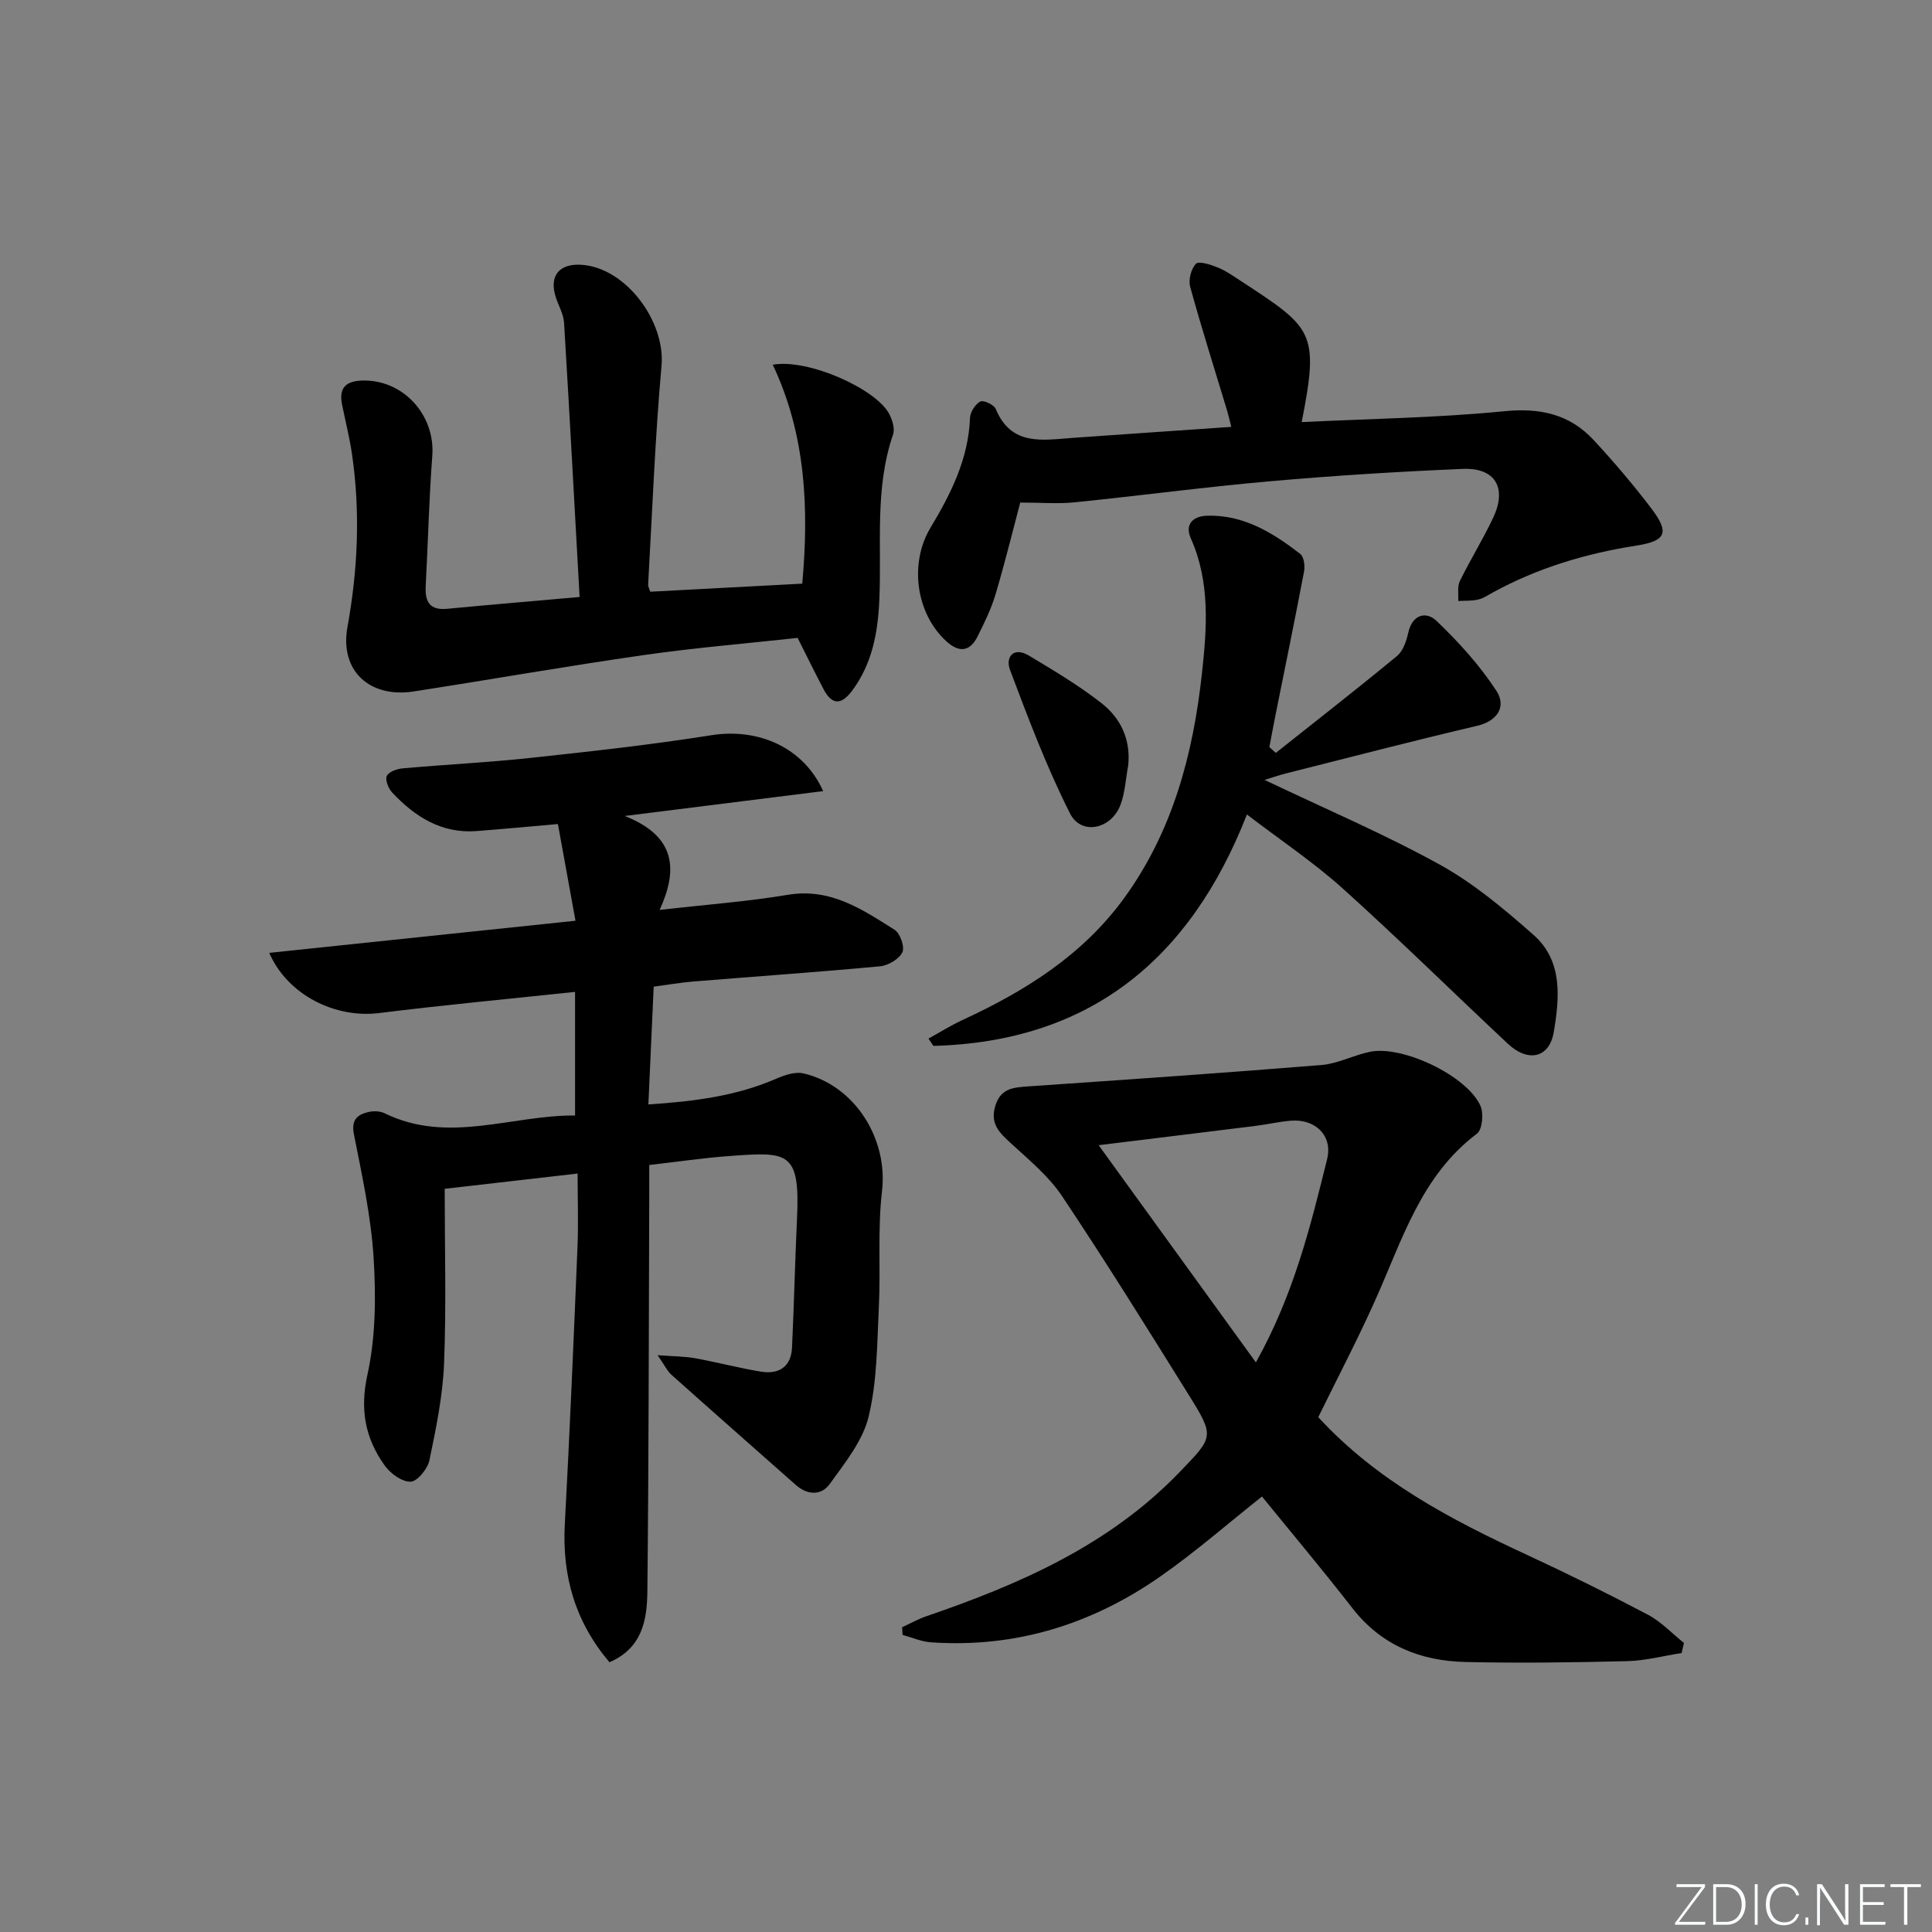 <svg enable-background="new 0 0 400 400" viewBox="0 0 400 400" xmlns="http://www.w3.org/2000/svg"><rect x="0" y="0" width="400" height="400" fill="#808080" stroke="none"/><g fill="#fafbfc"><path d="m346.9 398 5.4-7.3h-5.2v-.6h5.9v.6l-5.4 7.2h5.5l-.1.6h-6.2v-.5z"/><path d="m354.7 390.1h2.8c2.3 0 3.9 1.6 3.9 4.1s-1.6 4.3-3.9 4.3h-2.8zm.6 7.8h2c2.2 0 3.3-1.6 3.3-3.6 0-1.8-1-3.6-3.3-3.6h-2z"/><path d="m363.9 390.1v8.4h-.6v-8.4z"/><path d="m372.5 396.3c-.4 1.3-1.4 2.3-3.2 2.3-2.4 0-3.7-1.9-3.7-4.3 0-2.3 1.2-4.3 3.7-4.3 1.8 0 2.9 1 3.2 2.4h-.6c-.4-1.1-1.1-1.8-2.5-1.8-2.1 0-3 1.9-3 3.7s.9 3.7 3 3.7c1.4 0 2.1-.7 2.5-1.7z"/><path d="m373.8 398.5v-1.5h.6v1.5z"/><path d="m376.2 398.5v-8.4h1c1.3 2 4.4 6.7 4.9 7.6-.1-1.2-.1-2.4-.1-3.8v-3.8h.7v8.4h-.9c-1.2-1.9-4.4-6.8-5-7.7.1 1.1 0 2.3 0 3.9v3.9h-.6z"/><path d="m390 394.4h-4.3v3.5h4.7l-.1.6h-5.2v-8.4h5.1v.6h-4.5v3.1h4.3z"/><path d="m394.2 390.7h-2.8v-.6h6.3v.6h-2.8v7.8h-.7z"/></g><path d="m126.18 344.15c-7.08-8.36-9.83-17.84-9.24-28.61 1.03-19.08 1.83-38.17 2.62-57.27.21-4.94.03-9.9.03-15.3-9.5 1.09-18.36 2.11-27.52 3.16 0 12.21.34 24.2-.13 36.15-.27 6.73-1.66 13.46-3.04 20.08-.37 1.77-2.53 4.39-3.91 4.41-1.81.03-4.2-1.73-5.38-3.4-3.99-5.61-5.13-11.5-3.54-18.74 1.72-7.82 1.78-16.2 1.28-24.26-.54-8.56-2.4-17.06-4.07-25.5-.59-2.99.64-4.07 2.96-4.63 1.06-.26 2.43-.22 3.39.25 13.16 6.44 26.29.36 39.43.46 0-8.72 0-16.96 0-25.59-13.91 1.48-27.26 2.72-40.55 4.38-9.03 1.13-18.92-3.65-22.77-12.46 21.14-2.22 41.95-4.4 63.41-6.65-1.25-6.86-2.42-13.3-3.64-20.02-5.98.52-11.38 1.03-16.79 1.45-7.28.57-12.79-2.94-17.51-7.96-.79-.84-1.5-2.6-1.13-3.44.39-.86 2.11-1.48 3.3-1.58 8.77-.79 17.57-1.21 26.32-2.15 12.55-1.35 25.11-2.73 37.57-4.71 9.7-1.54 19.07 2.48 23.16 11.57-13.3 1.67-26.24 3.29-41.09 5.15 10.63 4.19 11.05 11.1 7.23 19.45 9.5-1.09 18.09-1.72 26.55-3.13 8.8-1.47 15.39 3.01 22.09 7.24 1.16.73 2.15 3.59 1.61 4.67-.69 1.41-2.93 2.73-4.61 2.89-12.91 1.21-25.85 2.1-38.77 3.16-2.61.21-5.19.67-8.1 1.06-.37 8.11-.72 15.87-1.1 24.38 9.5-.62 18.19-1.73 26.48-5.33 1.72-.75 3.9-1.49 5.6-1.1 10.75 2.5 17.56 13.64 16.29 24.37-.93 7.9-.26 15.97-.65 23.95-.37 7.62-.35 15.42-2.12 22.75-1.21 5.01-4.9 9.55-8.03 13.92-1.73 2.43-4.61 2.38-7.04.23-8.6-7.61-17.22-15.19-25.78-22.84-.83-.74-1.33-1.85-2.84-4.03 3.32.25 5.58.23 7.77.63 4.55.82 9.04 2.02 13.6 2.77 3.72.61 6.27-.96 6.46-4.99.42-8.95.62-17.92 1.04-26.87.64-13.82-1.94-13.66-13.96-12.78-5.43.39-10.83 1.2-16.64 1.86 0 2.4.01 4.38 0 6.36-.1 27.33-.1 54.65-.39 81.98-.08 5.73-.97 11.64-7.85 14.61z" fill="#010000"/><path d="m272.93 293.41c12.19 13.24 27.47 21.21 43.22 28.51 8.44 3.91 16.79 8.04 25.02 12.38 2.75 1.45 4.99 3.87 7.47 5.85-.16.7-.32 1.4-.48 2.09-3.75.59-7.49 1.59-11.25 1.68-11.15.28-22.31.43-33.46.18-9.35-.21-17.46-3.43-23.46-11.16-6.11-7.86-12.51-15.48-18.71-23.1-7.06 5.59-13.8 11.5-21.1 16.59-14.2 9.9-30.02 14.81-47.47 13.59-1.97-.14-3.89-1-5.84-1.53-.03-.53-.07-1.05-.1-1.58 1.67-.77 3.28-1.69 5.01-2.28 19.33-6.62 37.81-14.69 52.36-29.76 7.15-7.41 7.37-7.4 1.99-16.05-8.61-13.82-17.21-27.66-26.26-41.2-2.79-4.17-6.88-7.51-10.63-10.97-2.33-2.14-4.26-3.96-3.2-7.6 1.1-3.79 3.83-3.91 6.93-4.13 20.22-1.39 40.43-2.78 60.63-4.42 3.38-.28 6.62-2.03 10-2.73 6.75-1.42 20.15 4.97 22.91 11.18.7 1.57.4 4.92-.72 5.76-11.63 8.75-15.48 22.07-21.05 34.45-3.64 8.14-7.8 16.08-11.81 24.25zm-45.47-56.31c10.89 15.04 21.5 29.69 32.56 44.97 7.86-14.09 11.29-28.12 14.75-42.11 1.19-4.82-2.44-8.35-7.5-7.93-2.47.2-4.91.77-7.37 1.08-10.66 1.33-21.33 2.62-32.44 3.99z" fill="#010000"/><path d="m120 123.6c-1.08-19.33-2.08-38.07-3.22-56.81-.11-1.76-1.12-3.45-1.69-5.19-1.47-4.47.67-7.13 5.42-6.77 9.15.69 17.28 11.75 16.45 20.92-1.35 15.05-1.91 30.17-2.77 45.26-.03.45.26.92.44 1.5 10.3-.55 20.54-1.09 31.47-1.67 1.39-15.58.76-30.8-6.11-45.33 7.32-1.31 21.42 5 24.13 10.22.65 1.24 1.19 3.05.77 4.26-3.83 11.17-2.33 22.73-2.83 34.14-.29 6.74-1.44 13.2-5.59 18.81-2.18 2.95-4.14 3.2-5.95-.23-1.77-3.36-3.43-6.78-5.38-10.64-10.4 1.14-21.15 2.02-31.81 3.55-15.93 2.28-31.79 5.08-47.69 7.54-9.09 1.4-15.35-4.25-13.7-13.35 2.16-11.93 2.67-23.76.95-35.71-.5-3.43-1.35-6.82-2.05-10.22-.69-3.35.49-4.96 4.09-5.09 8.46-.29 15.22 7.06 14.57 15.6-.68 8.95-.88 17.93-1.36 26.89-.18 3.27.77 5.13 4.49 4.76 8.9-.85 17.81-1.59 27.37-2.44z" fill="#010000"/><path d="m261.81 161.47c12.77 6.09 24.86 11.23 36.31 17.56 7.02 3.88 13.35 9.21 19.4 14.55 6.09 5.38 5.36 13.04 4.17 20.1-.91 5.39-5.33 6.33-9.49 2.43-11.41-10.68-22.55-21.67-34.17-32.13-6.03-5.43-12.85-9.98-19.87-15.35-11.79 30.18-32.72 47.06-64.91 47.91-.34-.5-.68-1.01-1.02-1.51 2.35-1.29 4.62-2.73 7.05-3.85 12.99-6 24.88-13.43 33.47-25.25 10.07-13.87 14.28-29.84 16.1-46.51 1.03-9.38 1.74-18.89-2.3-27.95-1.37-3.07.66-4.6 3.25-4.69 7.58-.28 13.7 3.49 19.4 7.9.77.6 1.01 2.49.79 3.65-1.88 9.9-3.92 19.78-5.9 29.66-.45 2.22-.85 4.46-1.28 6.69.44.4.88.8 1.33 1.2 8.39-6.66 16.84-13.25 25.1-20.07 1.26-1.04 1.95-3.11 2.33-4.83.86-3.86 3.76-4.44 5.85-2.43 4.59 4.4 8.97 9.21 12.42 14.52 1.99 3.07.4 6.17-4.05 7.21-13.23 3.1-26.38 6.53-39.55 9.85-1.27.31-2.49.75-4.43 1.34z" fill="#010000"/><path d="m211.23 104.05c-1.58 5.96-3.19 12.54-5.12 19.02-.89 3-2.3 5.87-3.71 8.69-1.55 3.1-3.74 3.46-6.39 1.08-6.37-5.73-7.82-16.18-3.35-23.6 4.22-7.02 7.85-14.25 8.17-22.72.05-1.21 1.08-2.82 2.12-3.39.65-.35 2.84.65 3.2 1.52 3.21 7.76 9.67 6.46 15.9 6.01 10.76-.77 21.53-1.49 32.88-2.28-.37-1.4-.63-2.59-.99-3.75-2.53-8.4-5.2-16.77-7.52-25.23-.4-1.45.17-3.71 1.17-4.78.58-.62 3 .14 4.42.71 1.68.67 3.21 1.74 4.74 2.74 15.04 9.86 16.46 10.52 12.75 29.32 14.11-.69 28.07-.88 41.91-2.25 7.47-.74 13.56.6 18.55 5.98 4.17 4.5 8.17 9.2 11.89 14.09 3.82 5.02 3.18 6.78-3.05 7.75-10.44 1.63-20.36 4.6-29.64 9.66-1.02.56-2.03 1.26-3.13 1.51-1.32.31-2.74.22-4.12.3.09-1.39-.22-2.97.34-4.13 2.18-4.47 4.84-8.71 6.94-13.21 2.85-6.12.35-10.29-6.33-10.01-13.28.56-26.55 1.38-39.79 2.55-13.55 1.19-27.05 3-40.59 4.37-3.42.35-6.91.05-11.25.05z" fill="#010000"/><path d="m233.59 158.4c-.51 2.75-.64 5.63-1.6 8.21-1.88 5.07-8.12 6.42-10.44 1.83-4.84-9.57-8.65-19.69-12.44-29.75-.99-2.64.72-4.87 3.91-2.96 5.12 3.07 10.29 6.15 14.98 9.81 3.96 3.08 6.12 7.44 5.59 12.86z" fill="#010000"/></svg>
